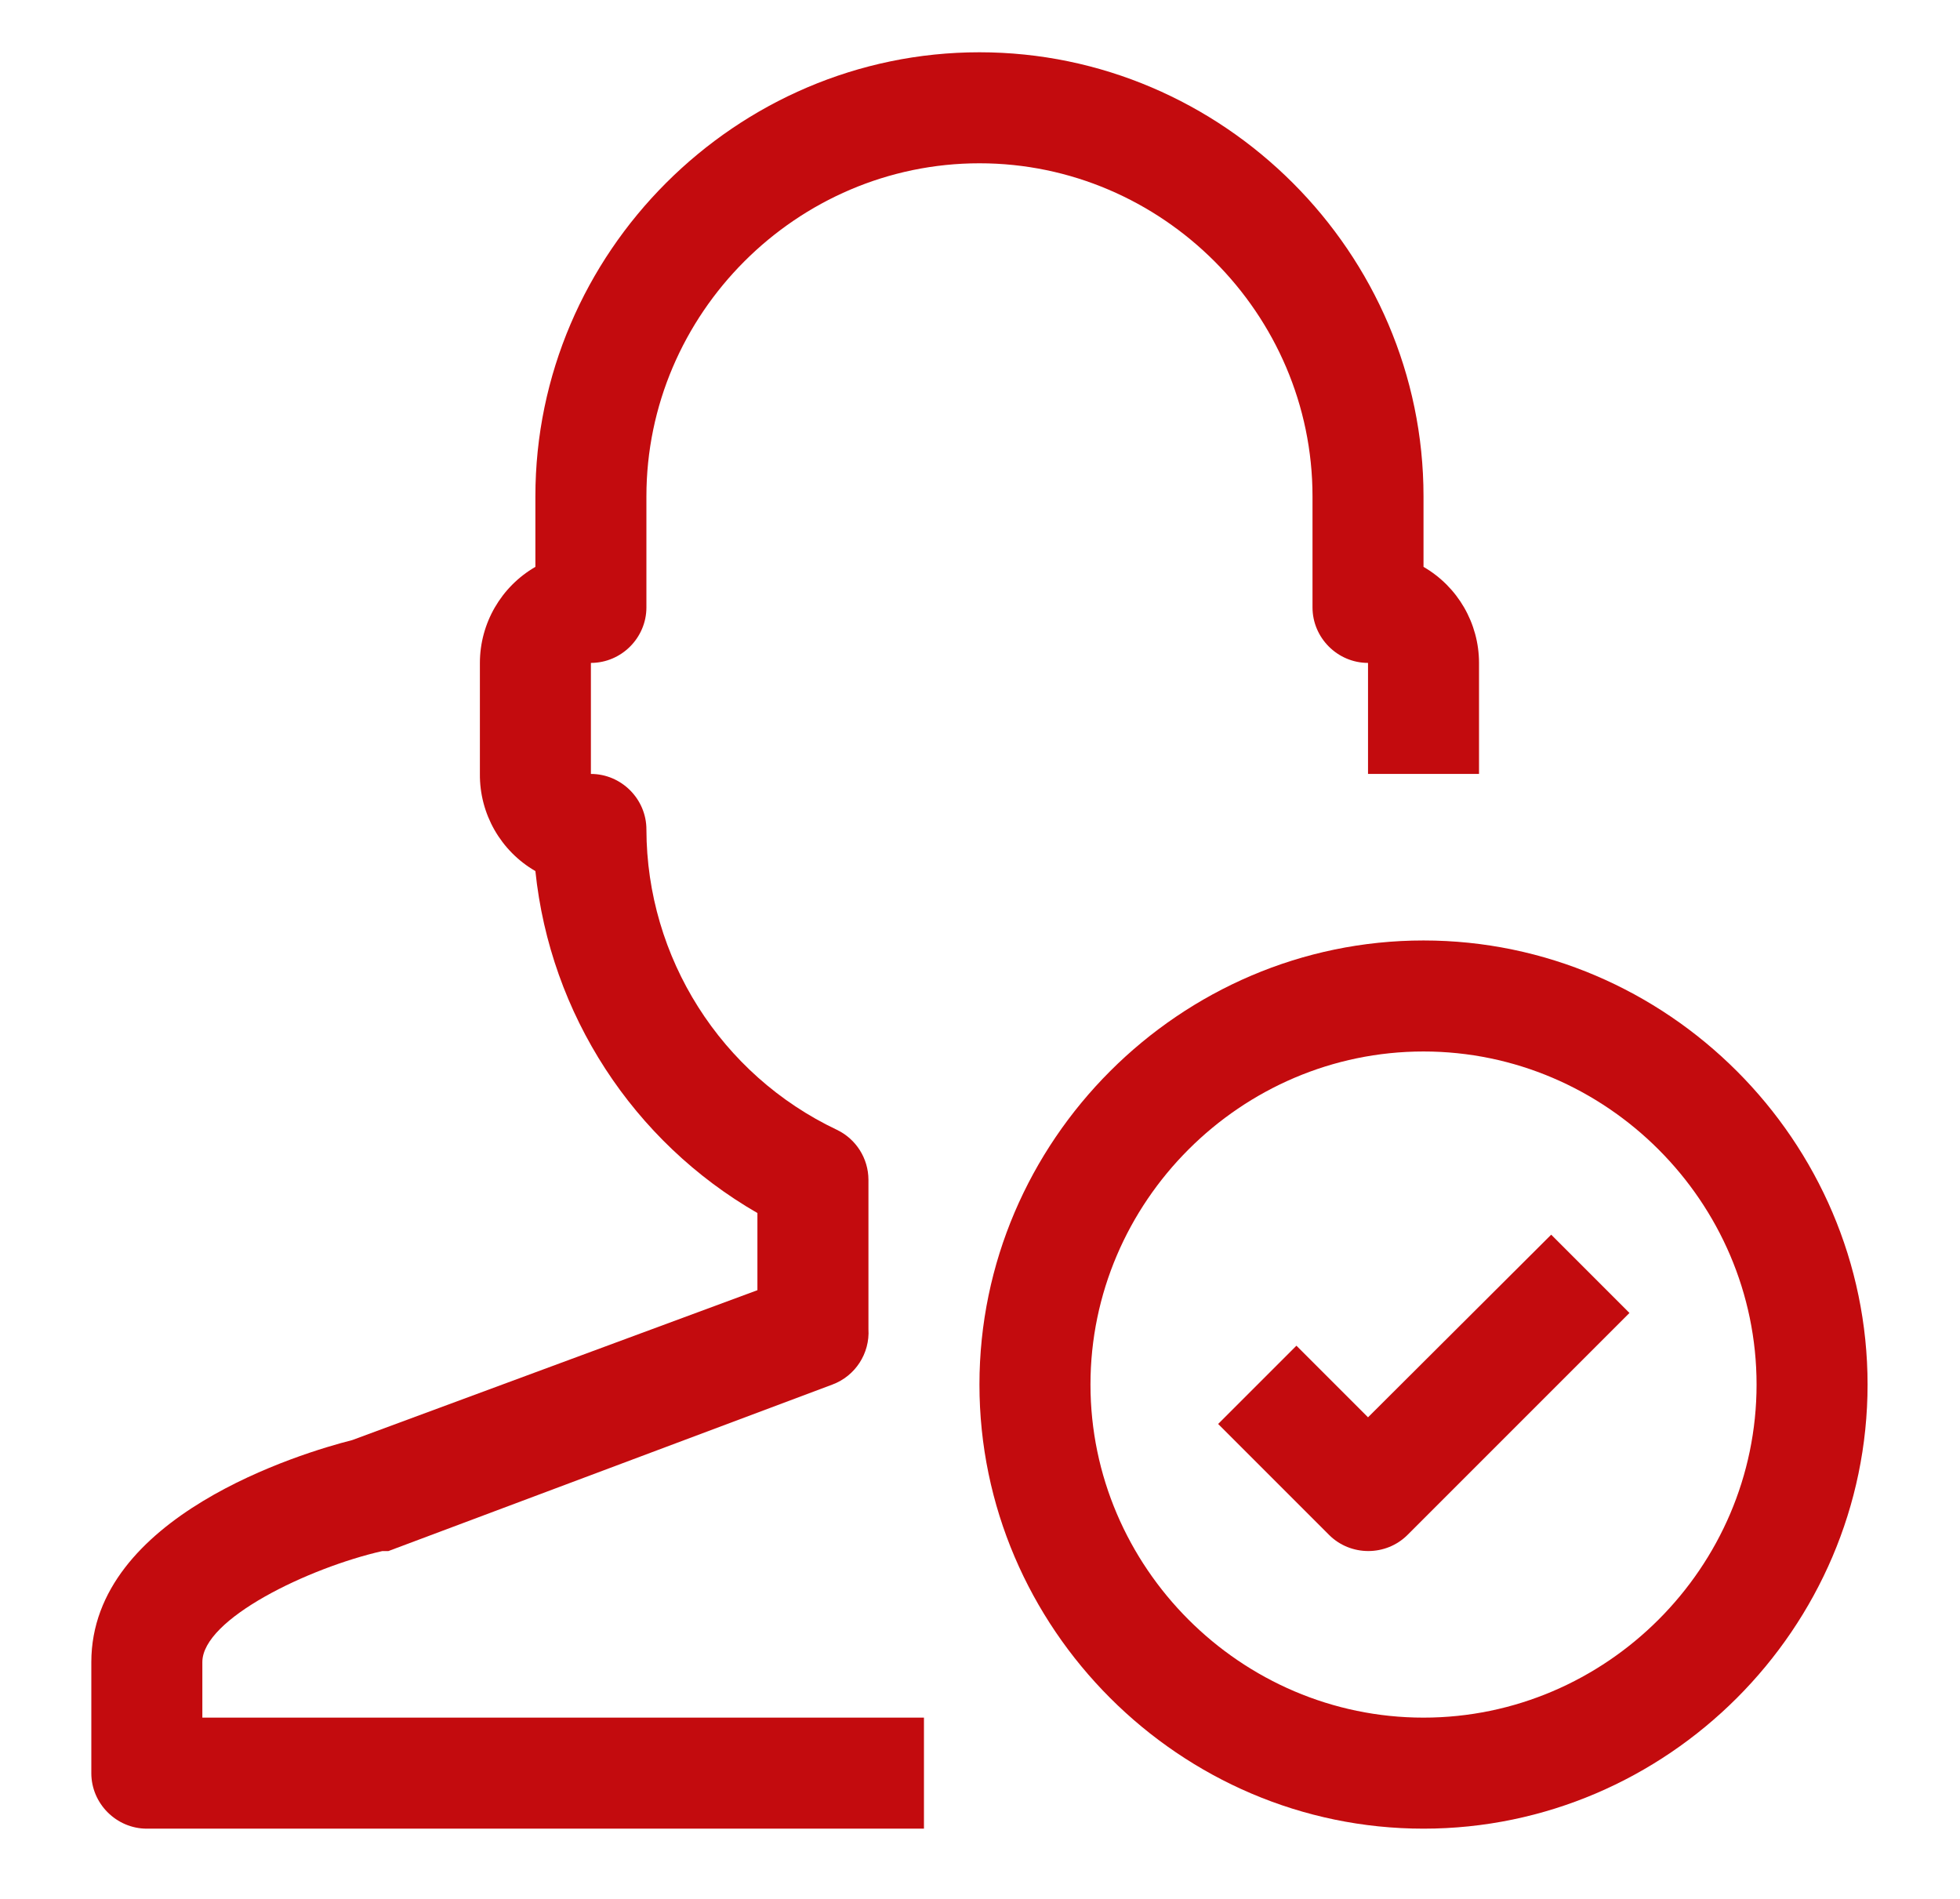 <?xml version="1.0" encoding="UTF-8" standalone="no"?>
<svg xmlns="http://www.w3.org/2000/svg" xmlns:xlink="http://www.w3.org/1999/xlink" xmlns:serif="http://www.serif.com/" width="100%" height="100%" viewBox="0 0 96 93" version="1.1" xml:space="preserve" style="fill-rule:evenodd;clip-rule:evenodd;stroke-linejoin:round;stroke-miterlimit:2;">
  <g>
    <path d="M9.911,81.404c-0,-2.121 5.22,-4.622 8.809,-5.438l0.299,0l21.75,-8.156c1.121,-0.416 1.842,-1.525 1.767,-2.719l-0,-7.313c-0.003,-1.044 -0.607,-1.998 -1.55,-2.447c-5.675,-2.69 -9.313,-8.428 -9.325,-14.709c-0,-1.491 -1.227,-2.718 -2.719,-2.718l0,-5.438c1.492,0 2.719,-1.227 2.719,-2.719l-0,-5.437c-0,-8.949 7.364,-16.313 16.312,-16.313c8.949,0 16.313,7.364 16.313,16.313l-0,5.437c-0,1.492 1.227,2.719 2.719,2.719l-0,5.438l5.437,-0l0,-5.438c-0.002,-1.938 -1.04,-3.734 -2.719,-4.703l0,-3.453c0,-11.932 -9.818,-21.75 -21.75,-21.75c-11.931,-0 -21.75,9.818 -21.75,21.75l0,3.453c-1.678,0.969 -2.716,2.765 -2.718,4.703l-0,5.438c-0.018,1.957 1.023,3.779 2.718,4.757c0.727,6.999 4.778,13.237 10.875,16.748l0,3.779l-19.846,7.341c-2.474,0.625 -12.779,3.724 -12.779,10.875l0,5.437c0,1.492 1.228,2.719 2.719,2.719l38.063,-0l-0,-5.438l-35.344,0l-0,-2.718Z" style="fill:#c30b0e;fill-rule:nonzero;"></path>
    <path d="M69.723,46.06c-11.931,-0 -21.75,9.818 -21.75,21.75c0,11.932 9.819,21.75 21.75,21.75c11.932,-0 21.75,-9.818 21.75,-21.75c0,-11.932 -9.818,-21.75 -21.75,-21.75Zm0,38.062c-8.948,0 -16.312,-7.363 -16.312,-16.312c-0,-8.949 7.364,-16.313 16.312,-16.313c8.949,0 16.313,7.364 16.313,16.313c-0,8.949 -7.364,16.312 -16.313,16.312Z" style="fill:#c30b0e;fill-rule:nonzero;"></path>
    <path d="M67.005,69.414l-3.507,-3.507l-3.834,3.833l5.438,5.438c1.053,1.047 2.78,1.047 3.833,-0l10.875,-10.875l-3.833,-3.834l-8.972,8.945Z" style="fill:#c30b0e;fill-rule:nonzero;"></path>
  </g>
</svg>

